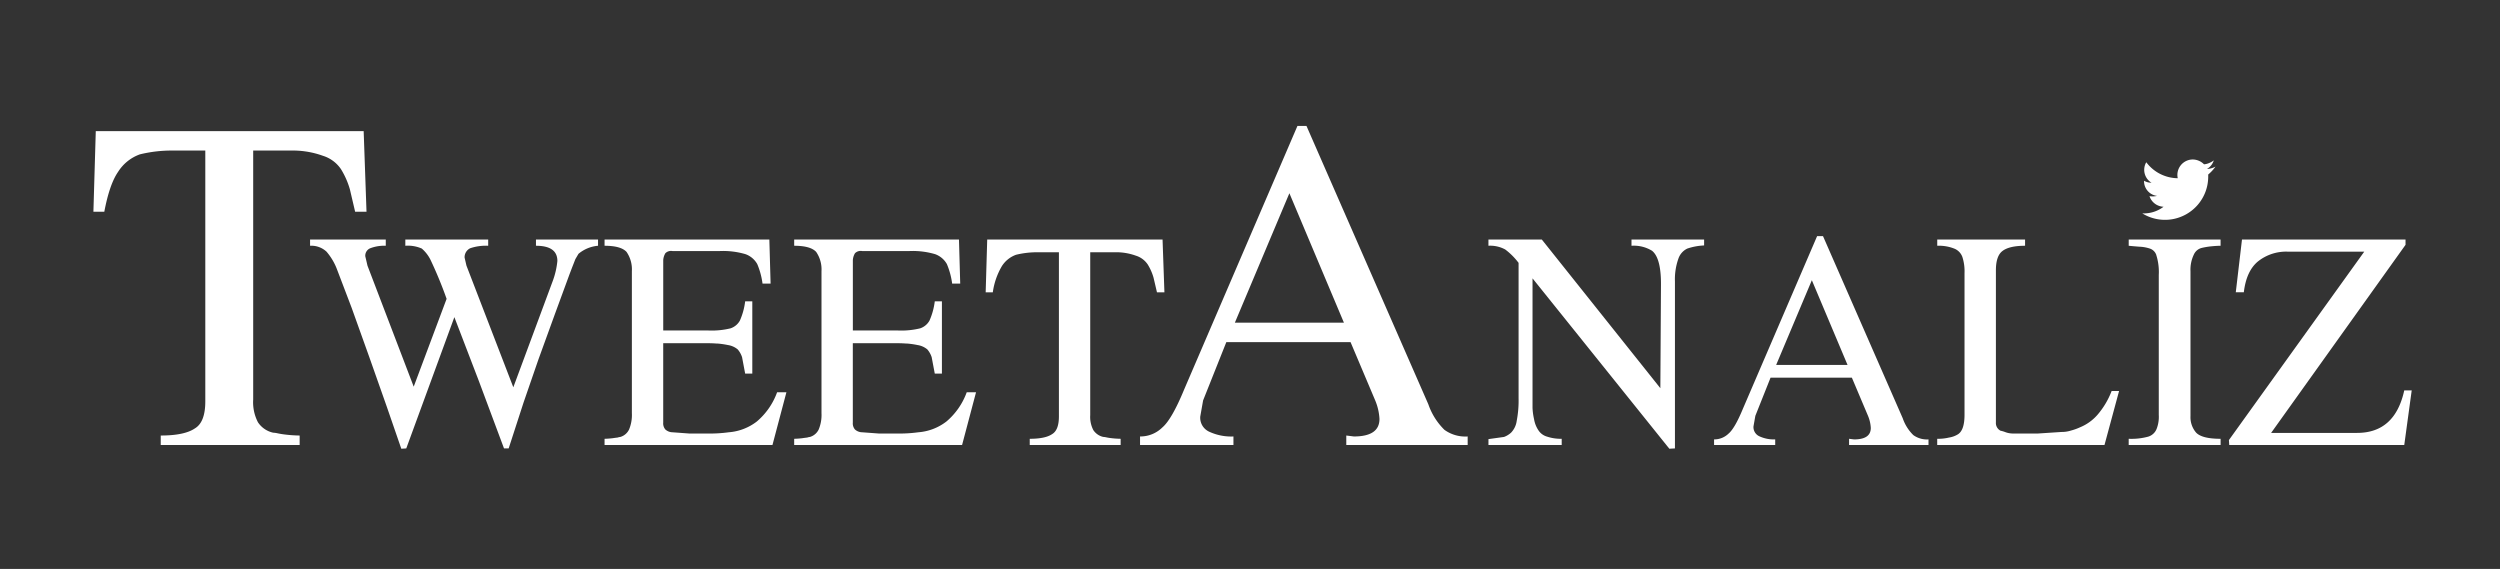 <?xml version="1.0" encoding="UTF-8"?>
<svg xmlns="http://www.w3.org/2000/svg" xmlns:xlink="http://www.w3.org/1999/xlink" width="580" height="132" viewBox="0 0 580 132">
<rect x="0" y="0" width="580" height="132" fill="#333333" stroke="none"/>
<defs>
    <style>
      .tweetanaliz-text, .tweetanaliz-bird {
        fill: #fff;
        fill-rule: evenodd;
      }
    </style>
  </defs>
  <path id="TWEETANALIZ" class="tweetanaliz-text" d="M22.22,30.421H84.37l0.66,18.7H82.39l-1.21-5.17a18.538,18.538,0,0,0-2.09-4.73,7.864,7.864,0,0,0-4.18-3.08,20.515,20.515,0,0,0-7.48-1.21H58.74v57.75a10.109,10.109,0,0,0,1.1,5.28,5.7,5.7,0,0,0,3.52,2.42,7.016,7.016,0,0,1,.88.11,17.93,17.93,0,0,0,1.98.33,30.5,30.5,0,0,0,3.3.22v2.2H37.29v-2.2q5.5,0,7.92-1.65,2.418-1.428,2.42-6.27V34.931H40.37a31.091,31.091,0,0,0-7.92.88,9.924,9.924,0,0,0-5.06,4.07q-1.98,2.862-3.19,9.24H21.67Zm67.5,63.892L85.683,82.865l-4.1-11.448-3.456-9.072a13.843,13.843,0,0,0-2.376-3.96,5.163,5.163,0,0,0-3.816-1.368v-1.44H89.5v1.44a9.085,9.085,0,0,0-3.6.576,1.863,1.863,0,0,0-1.152,1.872l0.288,1.224,0.216,0.936,10.728,28.08,7.632-20.376a95.158,95.158,0,0,0-3.744-9.072,8.39,8.39,0,0,0-2.016-2.592,7.985,7.985,0,0,0-3.816-.648v-1.44h19.224v1.44a11.387,11.387,0,0,0-4.176.576,2.327,2.327,0,0,0-1.3,2.16l0.432,1.872,10.872,28.224,9.216-24.84a18.429,18.429,0,0,0,1.008-4.464q0-3.527-4.968-3.528v-1.44h14.4v1.44a8.15,8.15,0,0,0-4.536,1.872l-0.72,1.224L132.7,62.129l-0.576,1.512-3.384,9.216-3.816,10.512-3.456,10.008-3.456,10.656h-1.08L111.1,88.409l-5.688-14.832-11.16,30.456-1.152.072ZM145.37,58.457q-1.3-1.439-5.112-1.44v-1.44H178.49L178.778,65.8h-1.872a17.45,17.45,0,0,0-1.224-4.536,5.1,5.1,0,0,0-2.736-2.3,18.416,18.416,0,0,0-5.976-.72H156.026a1.872,1.872,0,0,0-1.656.5,3.606,3.606,0,0,0-.5,1.584V76.673h10.44a18.4,18.4,0,0,0,5.184-.5,3.882,3.882,0,0,0,2.16-1.8,15.694,15.694,0,0,0,1.224-4.464h1.656V86.681h-1.656l-0.72-3.816a5.215,5.215,0,0,0-1.008-1.8,4.617,4.617,0,0,0-2.232-1.008,19.728,19.728,0,0,0-2.52-.36h-0.216q-0.936-.071-2.016-0.072h-10.3V98.057a2.163,2.163,0,0,0,.5,1.584,2.537,2.537,0,0,0,1.656.648l3.888,0.288h4.176a32.2,32.2,0,0,0,4.968-.288,12.159,12.159,0,0,0,6.552-2.52A16.024,16.024,0,0,0,180.29,91h2.16l-3.24,12.24H140.258V101.8a19,19,0,0,0,1.944-.144q0.432-.07,1.08-0.144a3.321,3.321,0,0,1,.648-0.144,3.276,3.276,0,0,0,2.016-1.728,8.807,8.807,0,0,0,.648-3.816v-32.9a7.159,7.159,0,0,0-1.224-4.464h0Zm43.992,0q-1.3-1.439-5.112-1.44v-1.44h38.232L222.77,65.8H220.9a17.489,17.489,0,0,0-1.224-4.536,5.1,5.1,0,0,0-2.736-2.3,18.42,18.42,0,0,0-5.976-.72H200.018a1.87,1.87,0,0,0-1.656.5,3.58,3.58,0,0,0-.5,1.584V76.673H208.3a18.4,18.4,0,0,0,5.184-.5,3.882,3.882,0,0,0,2.16-1.8,15.761,15.761,0,0,0,1.224-4.464h1.656V86.681h-1.656l-0.72-3.816a5.248,5.248,0,0,0-1.008-1.8,4.622,4.622,0,0,0-2.232-1.008,19.783,19.783,0,0,0-2.52-.36H210.17q-0.937-.071-2.016-0.072h-10.3V98.057a2.158,2.158,0,0,0,.5,1.584,2.534,2.534,0,0,0,1.656.648l3.888,0.288h4.176a32.2,32.2,0,0,0,4.968-.288,12.165,12.165,0,0,0,6.552-2.52A16.033,16.033,0,0,0,224.282,91h2.16l-3.24,12.24H184.25V101.8a19,19,0,0,0,1.944-.144q0.432-.07,1.08-0.144a3.29,3.29,0,0,1,.648-0.144,3.278,3.278,0,0,0,2.016-1.728,8.807,8.807,0,0,0,.648-3.816v-32.9a7.166,7.166,0,0,0-1.224-4.464h0Zm39.671-2.88h40.68l0.432,12.24h-1.728l-0.792-3.384a12.122,12.122,0,0,0-1.368-3.1,5.145,5.145,0,0,0-2.736-2.016,13.428,13.428,0,0,0-4.9-.792h-5.688v37.8a6.621,6.621,0,0,0,.72,3.456,3.73,3.73,0,0,0,2.3,1.584,4.61,4.61,0,0,1,.576.072,11.676,11.676,0,0,0,1.3.216,19.929,19.929,0,0,0,2.16.144v1.44H238.9V101.8q3.6,0,5.184-1.08,1.583-.935,1.584-4.1V58.529h-4.752a20.351,20.351,0,0,0-5.184.576,6.494,6.494,0,0,0-3.312,2.664,16.423,16.423,0,0,0-2.088,6.048h-1.656Zm71.976-26.366h2.09l28.27,64.57a15.308,15.308,0,0,0,3.74,5.94,8.274,8.274,0,0,0,5.39,1.54v1.98h-28.16v-2.2l1.76,0.22q5.94,0,5.94-4.07a12.92,12.92,0,0,0-.99-4.29l-5.72-13.53h-28.82l-5.39,13.53-0.66,3.74a3.561,3.561,0,0,0,2.09,3.52,12.089,12.089,0,0,0,5.61,1.1v1.98h-21.67v-1.98a7.263,7.263,0,0,0,5.17-2.09q2.2-1.869,5.06-8.8Zm-14.52,45.65h25.3l-12.65-30.03Zm65.817-13.884a15.549,15.549,0,0,0-3.1-3.1,7.3,7.3,0,0,0-3.888-.864v-1.44h12.384l27.5,34.488,0.144-24.192q0-6.048-2.088-7.7a8.076,8.076,0,0,0-4.752-1.152v-1.44h16.848v1.368a13.99,13.99,0,0,0-3.888.72,4,4,0,0,0-2.088,2.376,14.228,14.228,0,0,0-.792,5.256v38.736l-1.3.072L355.546,64.577v30.1a14.993,14.993,0,0,0,.36,2.592,6.524,6.524,0,0,0,1.08,2.664,3.532,3.532,0,0,0,1.944,1.368,10.221,10.221,0,0,0,3.384.5v1.44H345.322v-1.368l3.6-.5a4.923,4.923,0,0,0,1.656-1.008,4.838,4.838,0,0,0,1.3-2.736,24.66,24.66,0,0,0,.432-5.256V60.977Zm69.263-6.192h1.368l18.5,42.264a10.028,10.028,0,0,0,2.448,3.888,5.416,5.416,0,0,0,3.528,1.008v1.3H428.985V101.8l1.152,0.144q3.888,0,3.888-2.664a8.457,8.457,0,0,0-.648-2.808l-3.744-8.856H410.769l-3.528,8.856-0.432,2.448a2.332,2.332,0,0,0,1.368,2.3,7.911,7.911,0,0,0,3.672.72v1.3H397.665v-1.3a4.749,4.749,0,0,0,3.384-1.368q1.44-1.223,3.312-5.76Zm-9.5,29.88h16.56l-8.28-19.656Zm43.2-25.056a3.325,3.325,0,0,0-1.728-1.872,9.693,9.693,0,0,0-4.1-.72v-1.44h20.376v1.44q-3.672,0-5.256,1.224-1.512,1.152-1.512,4.464v35.28a2.024,2.024,0,0,0,1.08,1.944,6.135,6.135,0,0,1,1.008.288,5.153,5.153,0,0,0,1.872.36h5.76l5.472-.36a7.074,7.074,0,0,0,2.088-.288l0.5-.144a12.362,12.362,0,0,0,1.728-.648,10.755,10.755,0,0,0,4.1-2.952,18.567,18.567,0,0,0,3.24-5.472h1.728l-3.384,12.528H449.433V101.8a10.812,10.812,0,0,0,2.736-.288,5.52,5.52,0,0,0,2.016-.72q1.583-.935,1.584-4.536v-32.9a10.815,10.815,0,0,0-.5-3.744h0Zm45-.432a2.364,2.364,0,0,0-1.512-1.512,8.645,8.645,0,0,0-2.448-.432q-1.8-.143-2.448-0.216v-1.44h21.312v1.44q-0.864,0-2.3.144a17.55,17.55,0,0,0-2.088.36,2.722,2.722,0,0,0-1.8,1.512,8.084,8.084,0,0,0-.792,3.888V96.545a5.486,5.486,0,0,0,1.3,3.816q1.366,1.442,5.688,1.44v1.44H493.856V101.8a14.836,14.836,0,0,0,4.536-.5,3.038,3.038,0,0,0,1.944-1.8,7.706,7.706,0,0,0,.5-3.24V63.785a13.029,13.029,0,0,0-.576-4.608h0Zm48.239-.792H530.791a10.47,10.47,0,0,0-6.984,2.3q-2.664,2.233-3.24,7.128H518.7l1.44-12.24h37.944V56.8L526.9,100.433h19.944q8.784,0,10.944-9.864h1.728l-1.728,12.672H517.183l-0.072-1.152Z"/>
  <path id="bird" class="tweetanaliz-bird" d="M511.332,38.118a3.632,3.632,0,0,0,1.311-.353,3.751,3.751,0,0,0,.96-0.572,3.587,3.587,0,0,1-1.566,2.007l0,0.009a4.814,4.814,0,0,0,1.96-.558,9.459,9.459,0,0,1-1.69,1.835c0,0.031,0,.061,0,0.093s0,0.089,0,.134q0,0.125,0,.251A10.028,10.028,0,0,1,497,49.5c0.122,0.006.246,0.009,0.37,0.009a7.526,7.526,0,0,0,4.577-1.544,3.578,3.578,0,0,1-3.265-2.455,4.67,4.67,0,0,0,1.76-.06,3.443,3.443,0,0,1-3.027-3.418c0-.033,0-0.065,0-0.1a3.425,3.425,0,0,0,1.718.46h0.015a3.489,3.489,0,0,1-1.216-4.745c0.03,0.039.061,0.078,0.092,0.116l-0.017-.032a9.217,9.217,0,0,0,7.232,3.617A3.577,3.577,0,0,1,508.735,37,3.747,3.747,0,0,1,511.332,38.118Z"/>
</svg>
